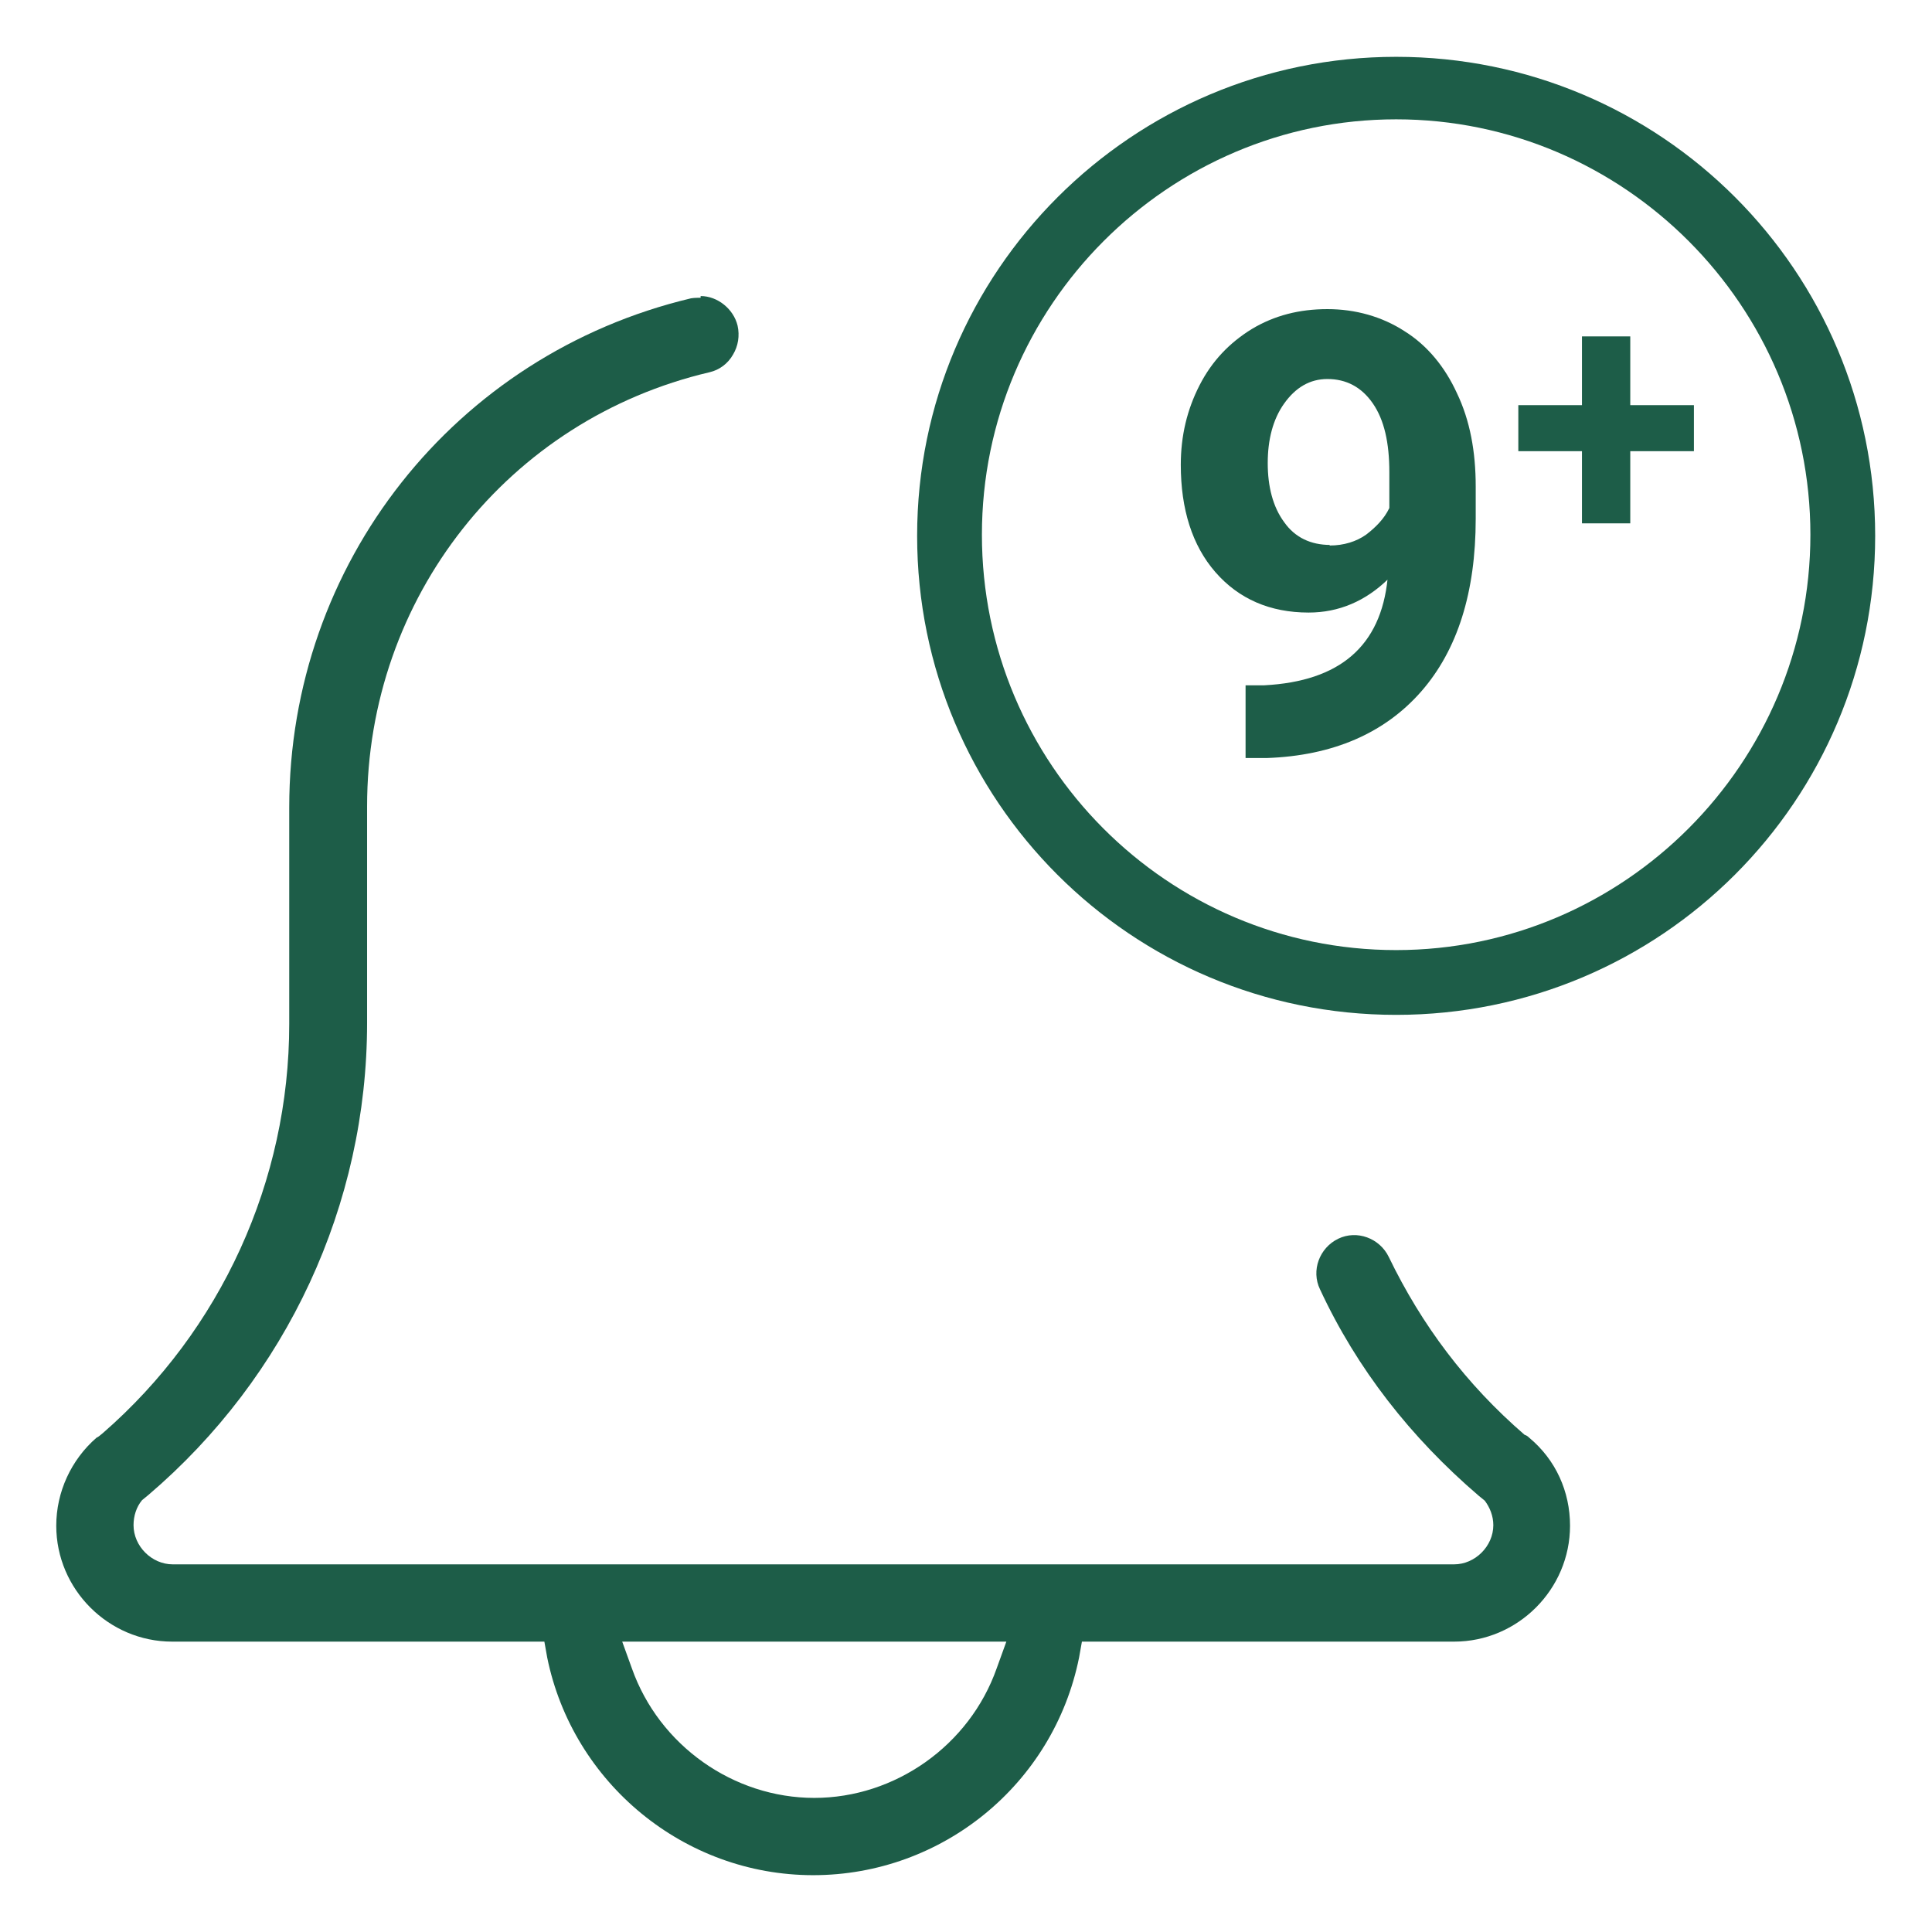 <?xml version="1.0" encoding="UTF-8"?>
<svg id="Layer_1" data-name="Layer 1" xmlns="http://www.w3.org/2000/svg" version="1.1" viewBox="0 0 34 34">
  <defs>
    <style>
      .cls-1 {
        fill: #1d5d48;
        stroke-width: 0px;
      }
    </style>
  </defs>
  <g>
    <path class="cls-1" d="M12.32,5.24s-.11,0-.16.01c-4.16.99-7.07,4.67-7.07,8.96v3.81c0,2.76-1.2,5.39-3.28,7.2-.05.04-.08.07-.11.08-.45.39-.71.96-.71,1.55,0,1.12.92,2.04,2.04,2.04h6.55l.05.28c.45,2.21,2.41,3.83,4.68,3.83s4.23-1.6,4.68-3.83l.05-.28h6.55c1.12,0,2.04-.92,2.04-2.04,0-.6-.25-1.16-.72-1.55-.03-.03-.05-.04-.08-.05-1.03-.89-1.81-1.93-2.39-3.13-.16-.33-.56-.48-.89-.32s-.48.56-.32.89c.65,1.4,1.6,2.61,2.79,3.63l.11.09c.09.12.15.27.15.43,0,.37-.32.69-.69.69H3.04c-.37,0-.69-.32-.69-.69,0-.16.05-.32.15-.44l.11-.09c2.44-2.08,3.85-5.11,3.85-8.31v-3.81c0-3.67,2.48-6.81,6.03-7.64.17-.04.32-.15.41-.31.09-.15.12-.33.08-.51-.07-.29-.35-.52-.65-.52,0,0,0,.03,0,.03ZM17.71,28.89l-.17.47c-.48,1.36-1.79,2.28-3.21,2.28s-2.73-.92-3.21-2.28l-.17-.47s6.77,0,6.77,0Z"/>
    <path class="cls-1" d="M24.57,1c-4.64,0-8.43,3.77-8.43,8.43s3.77,8.43,8.43,8.43,8.43-3.77,8.43-8.43S29.23,1,24.57,1ZM24.57,16.72c-4.03,0-7.29-3.28-7.29-7.31s3.28-7.31,7.29-7.31,7.29,3.28,7.29,7.31-3.28,7.31-7.29,7.31Z"/>
  </g>
  <g>
    <path class="cls-1" d="M24.43,10.19c-.4.39-.87.59-1.4.59-.68,0-1.23-.24-1.64-.71-.41-.47-.61-1.11-.61-1.89,0-.51.11-.97.33-1.4s.53-.75.92-.99c.4-.24.84-.35,1.33-.35s.96.13,1.36.39c.4.25.71.63.92,1.09.23.48.33,1.03.33,1.64v.57c0,1.29-.32,2.31-.96,3.04s-1.55,1.13-2.72,1.17h-.37v-1.28h.33c1.33-.07,2.05-.69,2.17-1.88ZM23.4,9.6c.25,0,.47-.07.64-.19.17-.13.32-.28.41-.47v-.63c0-.52-.09-.92-.29-1.21s-.47-.43-.8-.43c-.31,0-.56.15-.76.43s-.29.64-.29,1.05.09.77.29,1.04c.19.27.47.4.81.4,0,0-.01,0-.01,0Z"/>
    <path class="cls-1" d="M28.69,7.13h1.12v.81h-1.12v1.27h-.85v-1.27h-1.12v-.81h1.12v-1.21h.85v1.21Z"/>
  </g>
</svg>